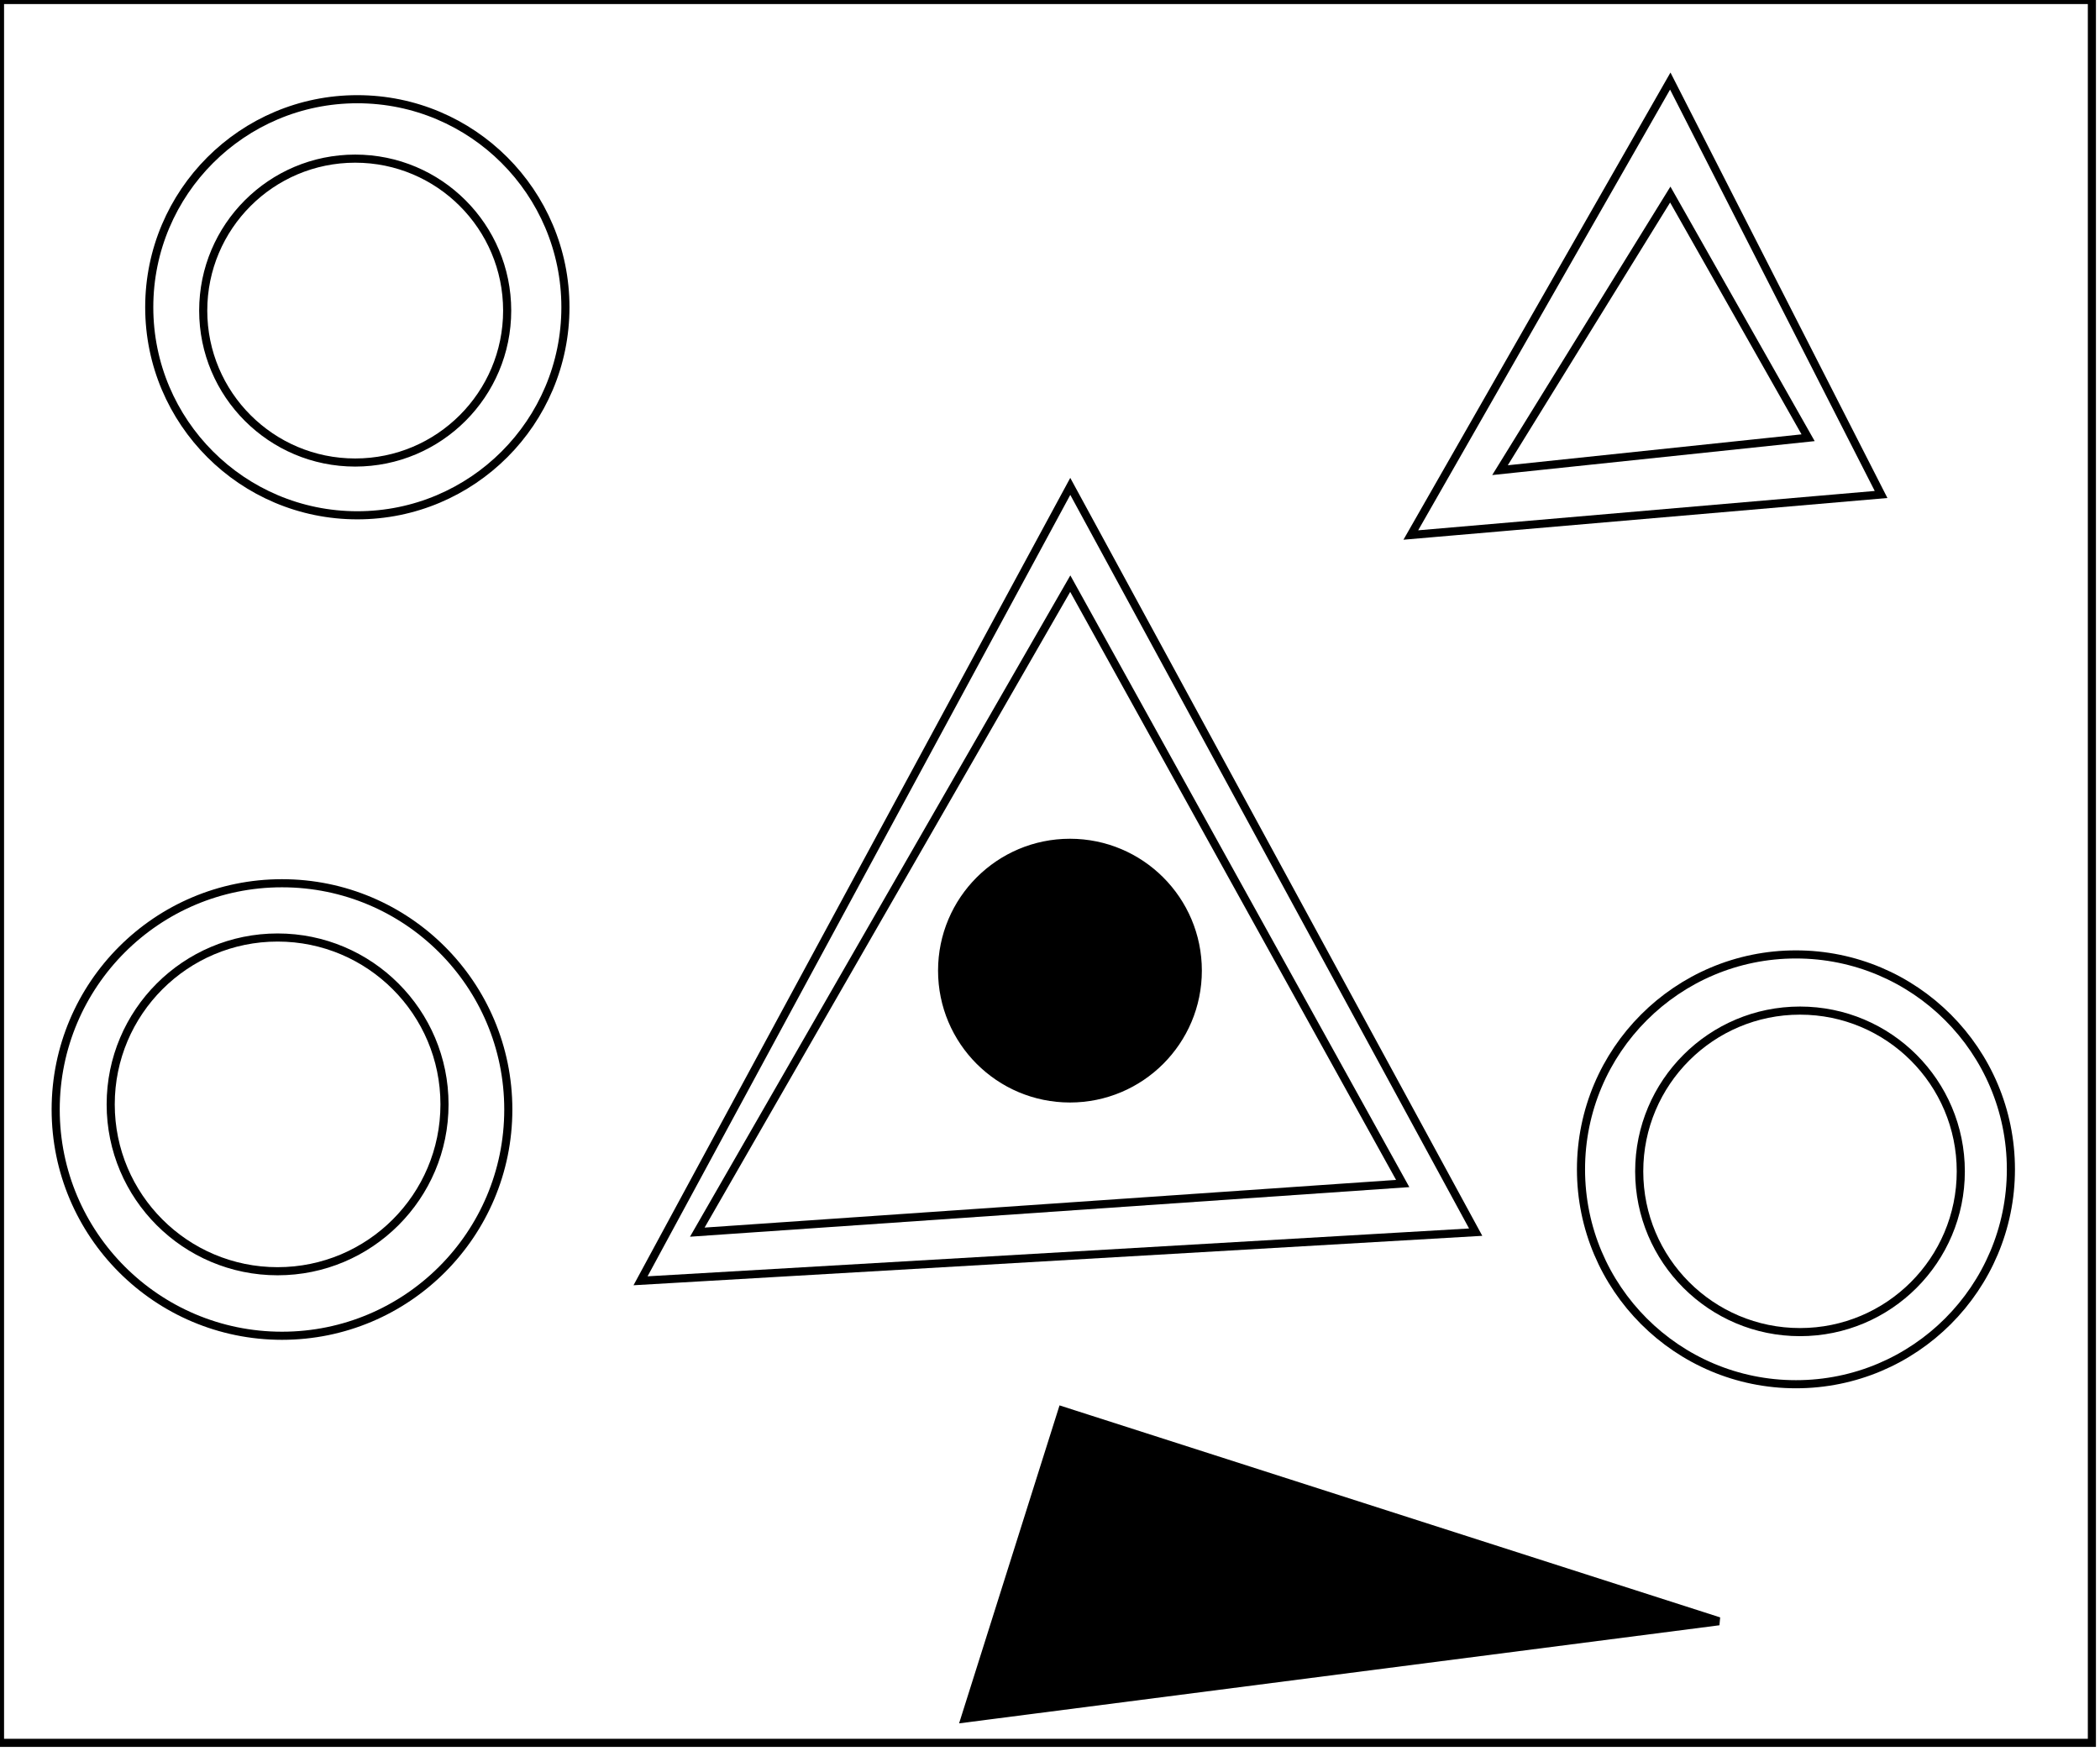 <?xml version="1.0" encoding="utf-8" ?>
<svg baseProfile="full" height="216" version="1.1" width="259" xmlns="http://www.w3.org/2000/svg" xmlns:ev="http://www.w3.org/2001/xml-events" xmlns:xlink="http://www.w3.org/1999/xlink"><defs /><rect fill="white" height="216" width="259" x="0" y="0" /><path d="M 129,204 L 186,197 L 136,182 Z" fill="none" stroke="black" stroke-width="1" /><path d="M 119,212 L 131,174 L 212,200 Z" fill="black" stroke="black" stroke-width="1" /><circle cx="222.0" cy="144.5" fill="none" r="19.831" stroke="black" stroke-width="1" /><circle cx="221.5" cy="144.25" fill="none" r="26.511" stroke="black" stroke-width="1" /><circle cx="34.237" cy="136.237" fill="none" r="20.584" stroke="black" stroke-width="1" /><circle cx="131.887" cy="119.711" fill="none" r="9.177" stroke="black" stroke-width="1" /><circle cx="34.779" cy="136.87" fill="none" r="27.912" stroke="black" stroke-width="1" /><circle cx="131.961" cy="119.738" fill="black" r="15.768" stroke="black" stroke-width="1" /><path d="M 132,72 L 86,152 L 173,146 Z" fill="none" stroke="black" stroke-width="1" /><path d="M 132,60 L 182,152 L 79,158 Z" fill="none" stroke="black" stroke-width="1" /><path d="M 206,24 L 185,58 L 223,54 Z" fill="none" stroke="black" stroke-width="1" /><circle cx="43.807" cy="38.314" fill="none" r="18.744" stroke="black" stroke-width="1" /><circle cx="44.071" cy="37.903" fill="none" r="25.664" stroke="black" stroke-width="1" /><path d="M 206,10 L 232,61 L 174,66 Z" fill="none" stroke="black" stroke-width="1" /><path d="M 0,0 L 0,215 L 258,215 L 258,0 Z" fill="none" stroke="black" stroke-width="1" /></svg>